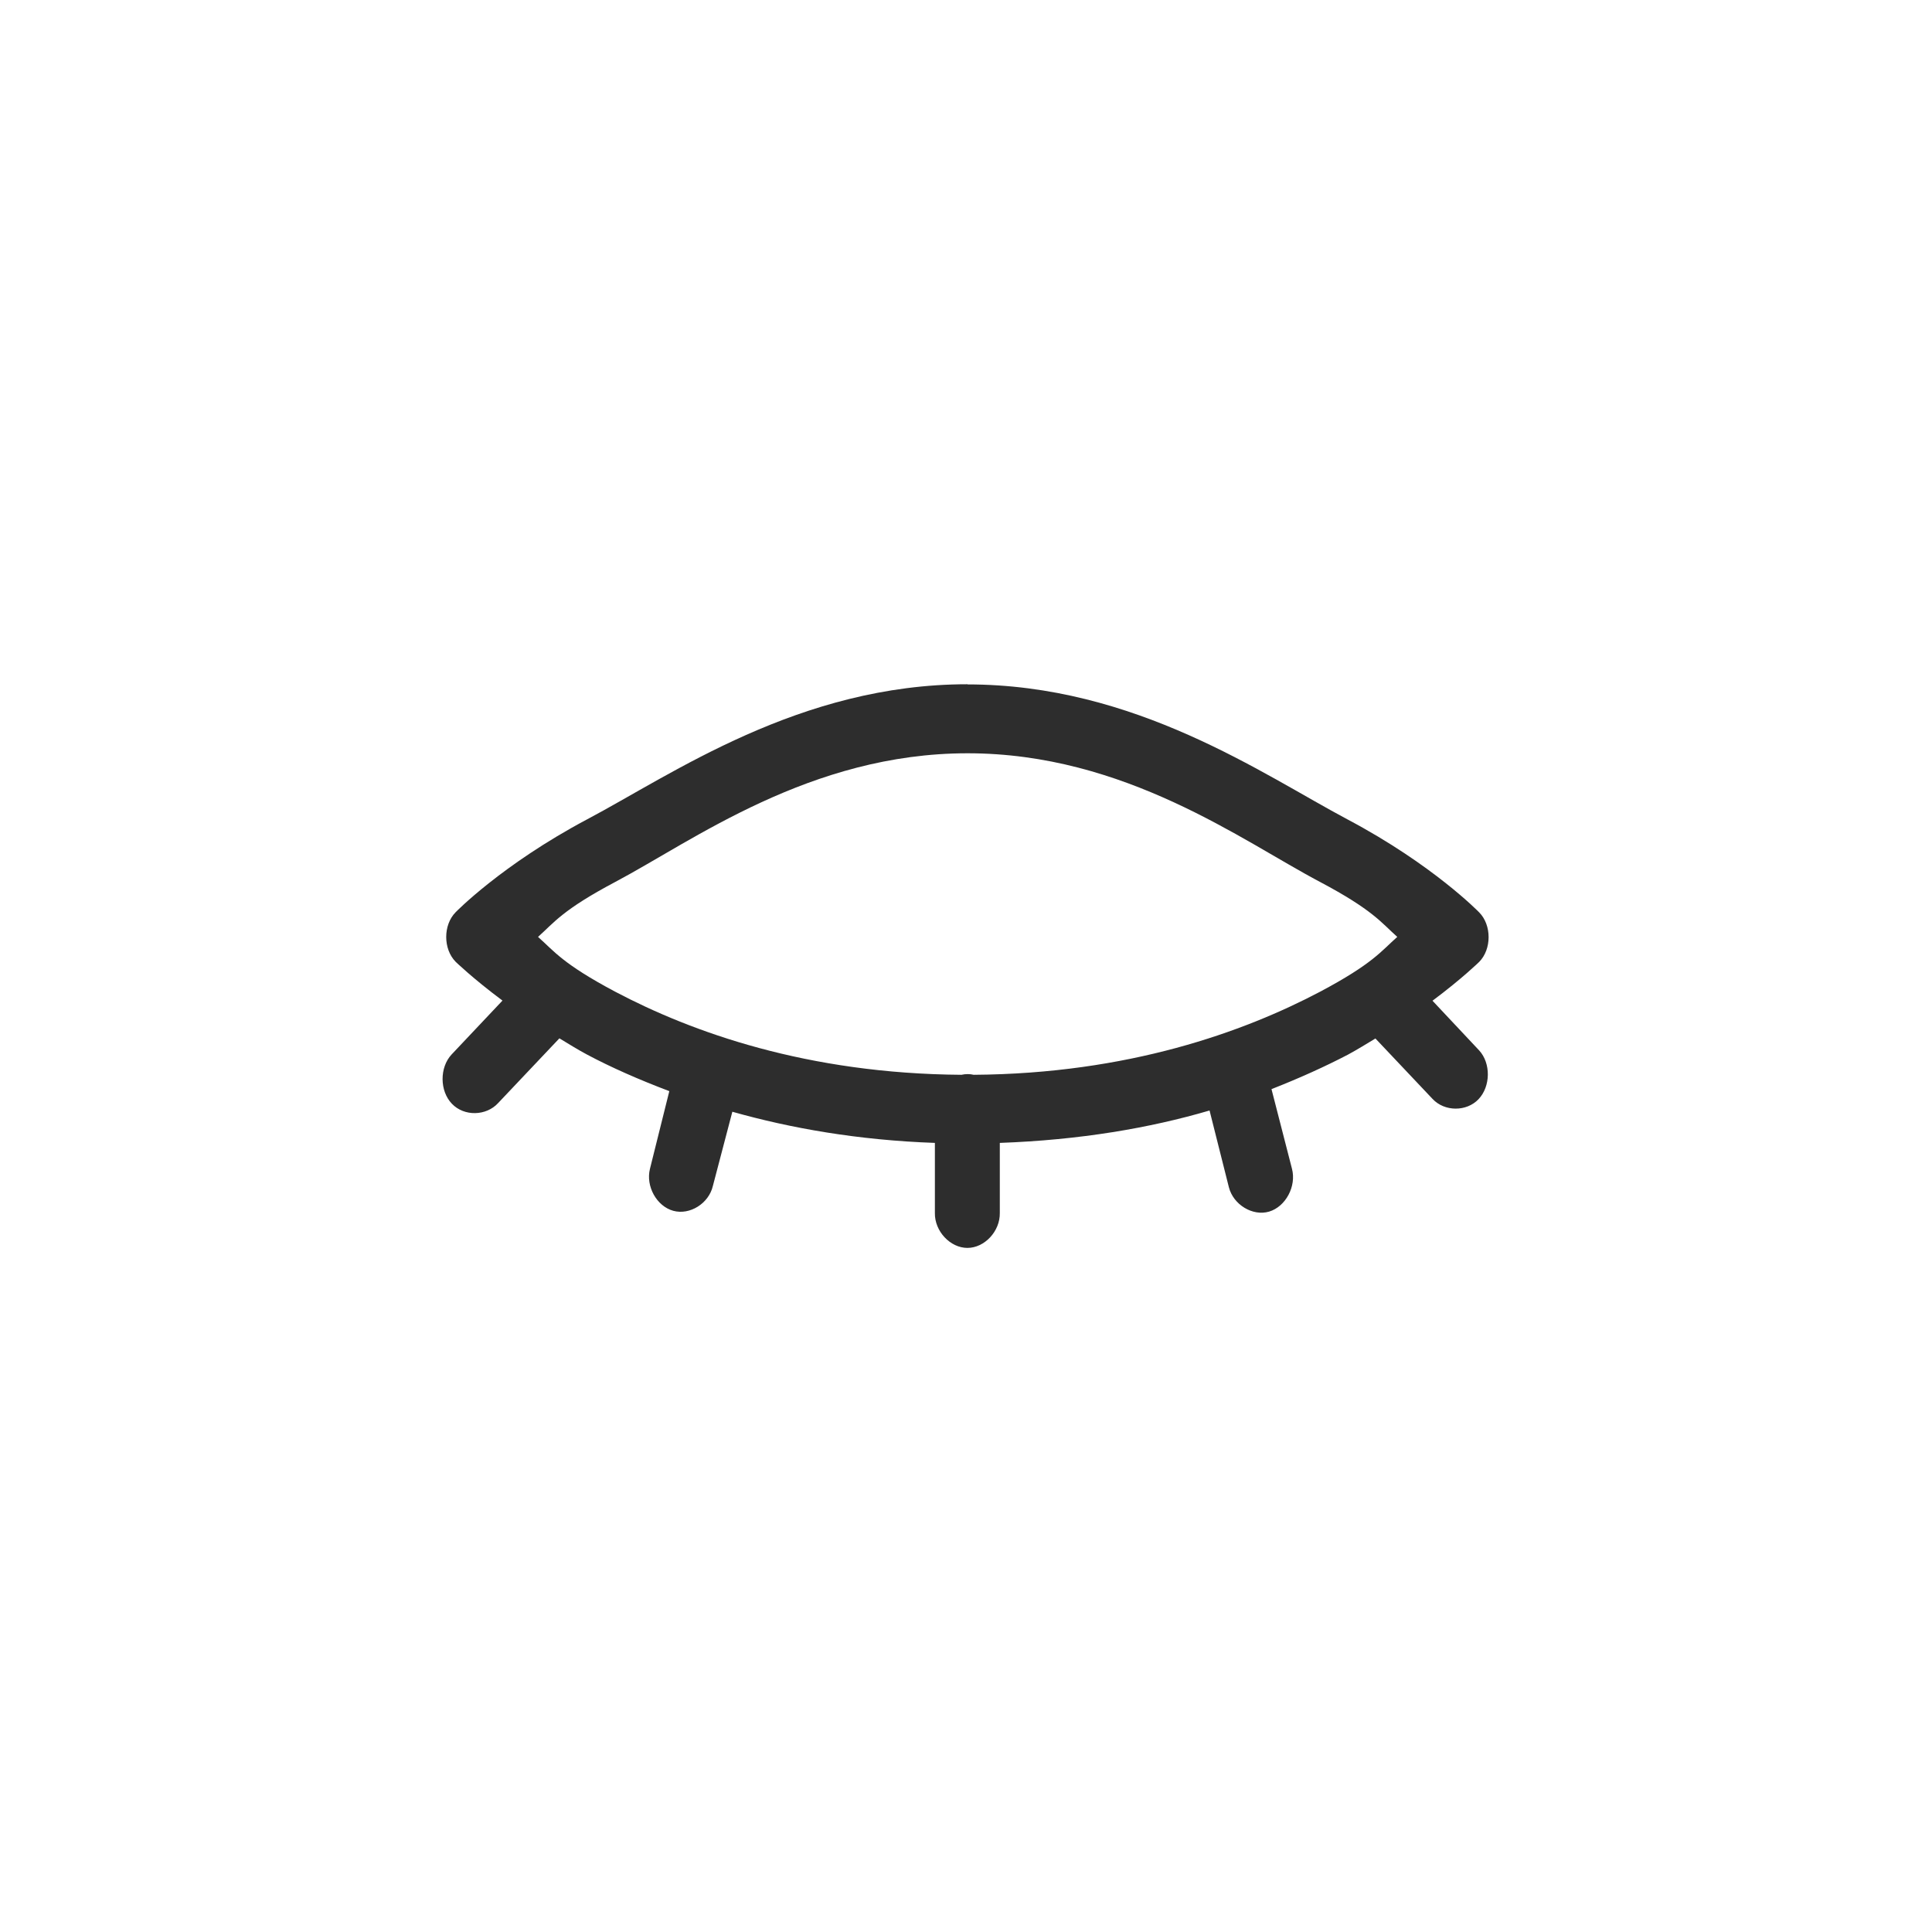 <!-- color: #ffbe34 -->
<svg xmlns="http://www.w3.org/2000/svg" xmlns:xlink="http://www.w3.org/1999/xlink" width="48px" height="48px" viewBox="0 0 48 48" version="1.1">
<g id="surface1">
<path style=" stroke:none;fill-rule:nonzero;fill:rgb(17.647%,17.647%,17.647%);fill-opacity:1;" d="M 24.039 17 C 19.859 17 16.703 19.238 14.582 20.359 C 12.465 21.484 11.32 22.664 11.32 22.664 C 11.008 22.98 11.008 23.578 11.32 23.895 C 11.32 23.895 11.746 24.309 12.484 24.859 L 11.219 26.199 C 10.918 26.523 10.922 27.105 11.227 27.422 C 11.531 27.742 12.082 27.73 12.379 27.402 L 13.898 25.797 C 14.113 25.926 14.34 26.07 14.582 26.199 C 15.176 26.516 15.875 26.824 16.629 27.109 L 16.148 29.039 C 16.039 29.473 16.316 29.969 16.727 30.082 C 17.137 30.195 17.609 29.902 17.711 29.465 L 18.195 27.621 C 19.645 28.031 21.324 28.328 23.227 28.395 L 23.227 30.137 C 23.219 30.59 23.609 31.004 24.035 31.004 C 24.461 31.004 24.848 30.59 24.84 30.137 L 24.84 28.395 C 26.824 28.324 28.562 28.027 30.051 27.59 L 30.531 29.496 C 30.641 29.93 31.121 30.223 31.531 30.102 C 31.941 29.98 32.215 29.473 32.098 29.035 L 31.59 27.059 C 32.289 26.785 32.934 26.492 33.488 26.203 C 33.727 26.074 33.957 25.93 34.172 25.801 L 35.59 27.301 C 35.887 27.621 36.434 27.625 36.734 27.309 C 37.035 26.992 37.043 26.418 36.75 26.098 L 35.59 24.863 C 36.328 24.312 36.75 23.898 36.75 23.898 C 37.062 23.582 37.062 22.984 36.75 22.668 C 36.75 22.668 35.609 21.488 33.488 20.363 C 31.367 19.238 28.211 17.004 24.031 17.004 M 24.039 18.715 C 27.953 18.715 30.867 20.895 32.793 21.91 C 34.113 22.609 34.32 22.926 34.715 23.277 C 34.316 23.629 34.113 23.941 32.793 24.641 C 30.895 25.641 28.027 26.676 24.191 26.703 C 24.094 26.68 23.992 26.68 23.887 26.703 C 20.055 26.676 17.191 25.645 15.289 24.641 C 13.969 23.941 13.762 23.625 13.367 23.277 C 13.766 22.922 13.969 22.609 15.289 21.91 C 17.215 20.891 20.129 18.715 24.039 18.715 M 24.039 18.715 "/>
</g>
</svg>
